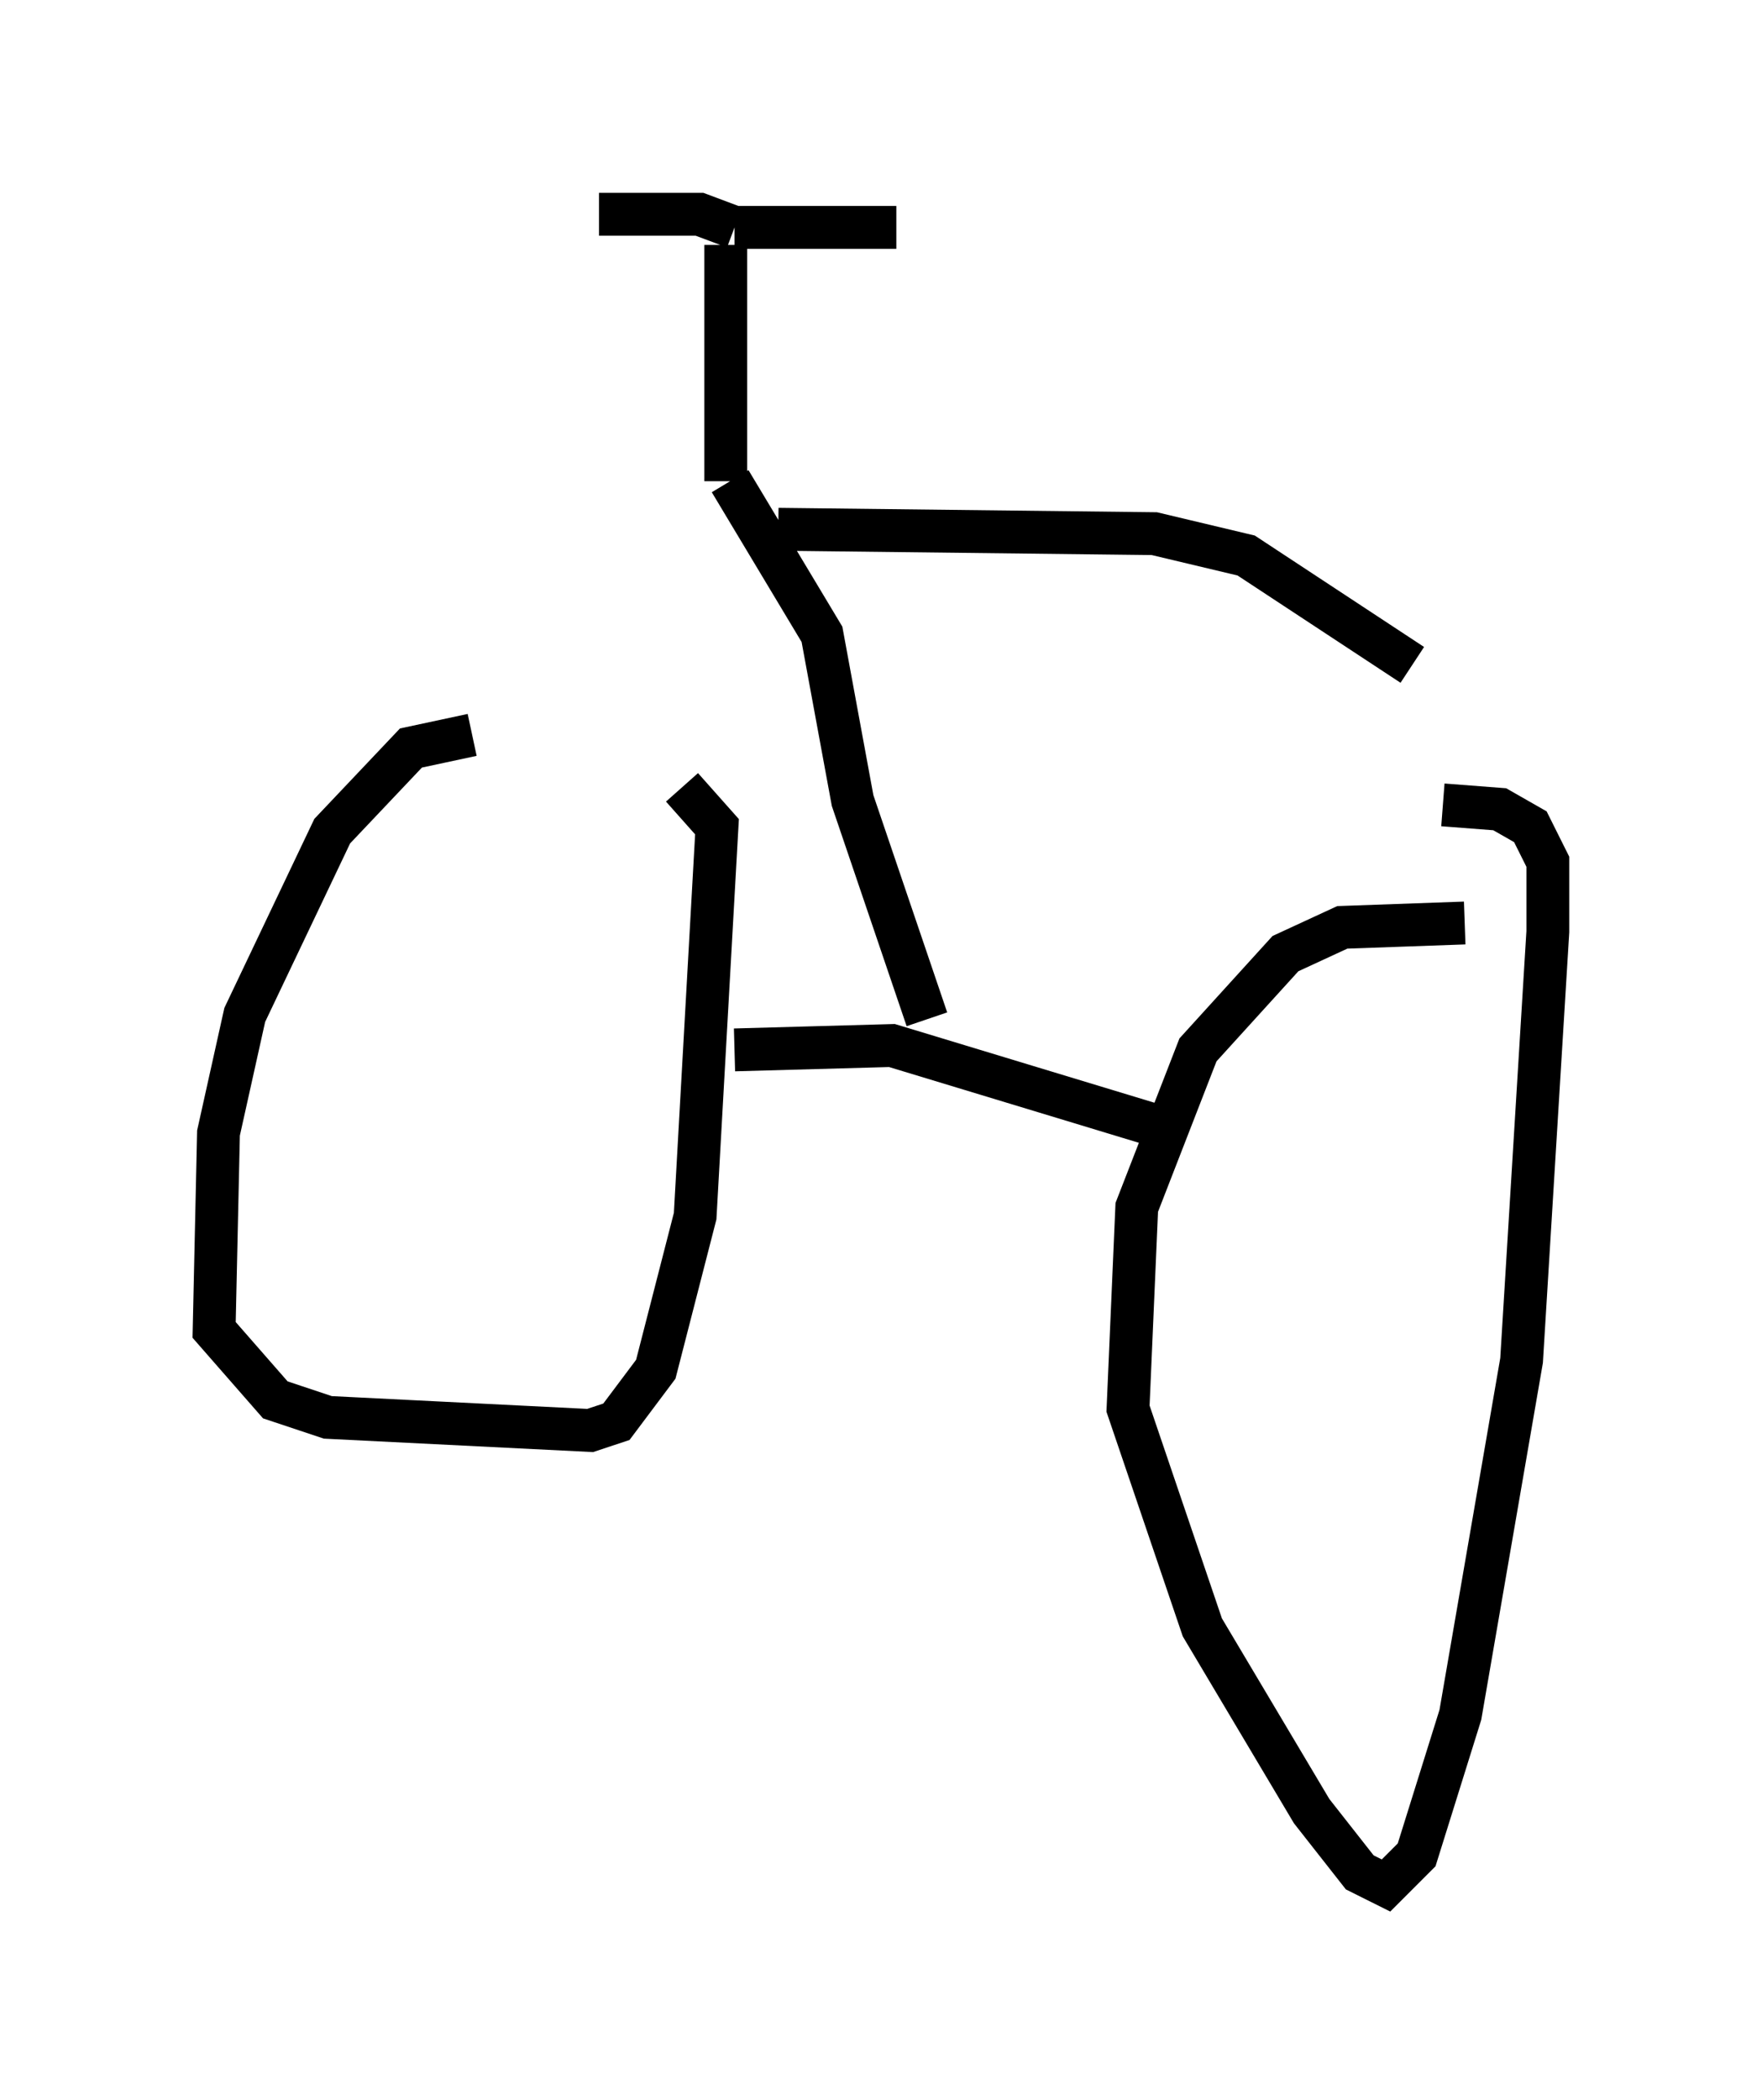 <?xml version="1.0" encoding="utf-8" ?>
<svg baseProfile="full" height="48.996" version="1.1" width="41.136" xmlns="http://www.w3.org/2000/svg" xmlns:ev="http://www.w3.org/2001/xml-events" xmlns:xlink="http://www.w3.org/1999/xlink"><defs /><rect fill="white" height="48.996" width="41.136" x="0" y="0" /><path d="M16.536, 17.352 m-5.513, -0.204 l-1.429, 0.306 -1.838, 1.94 l-2.042, 4.288 -0.613, 2.756 l-0.102, 4.594 1.429, 1.633 l1.225, 0.408 6.125, 0.306 l0.613, -0.204 0.919, -1.225 l0.919, -3.573 0.51, -9.086 l-0.817, -0.919 m18.273, 3.165 l-2.858, 0.102 -1.327, 0.613 l-2.042, 2.246 -1.429, 3.675 l-0.204, 4.696 1.735, 5.104 l2.552, 4.288 1.123, 1.429 l0.613, 0.306 0.715, -0.715 l1.021, -3.267 1.429, -8.269 l0.613, -10.004 0.0, -1.633 l-0.408, -0.817 -0.715, -0.408 l-1.327, -0.102 m-16.538, 5.717 l3.675, -0.102 6.738, 2.042 m-5.921, -2.654 l-1.735, -5.104 -0.715, -3.879 l-2.144, -3.573 m-0.102, 0.0 l0.0, -5.513 m-2.96, -0.715 l2.348, 0.0 0.817, 0.306 m0.0, 0.0 l3.777, 0.0 m-2.756, 7.044 l8.779, 0.102 2.144, 0.51 l3.879, 2.552 " fill="none" stroke="black" stroke-width="1" /></svg>